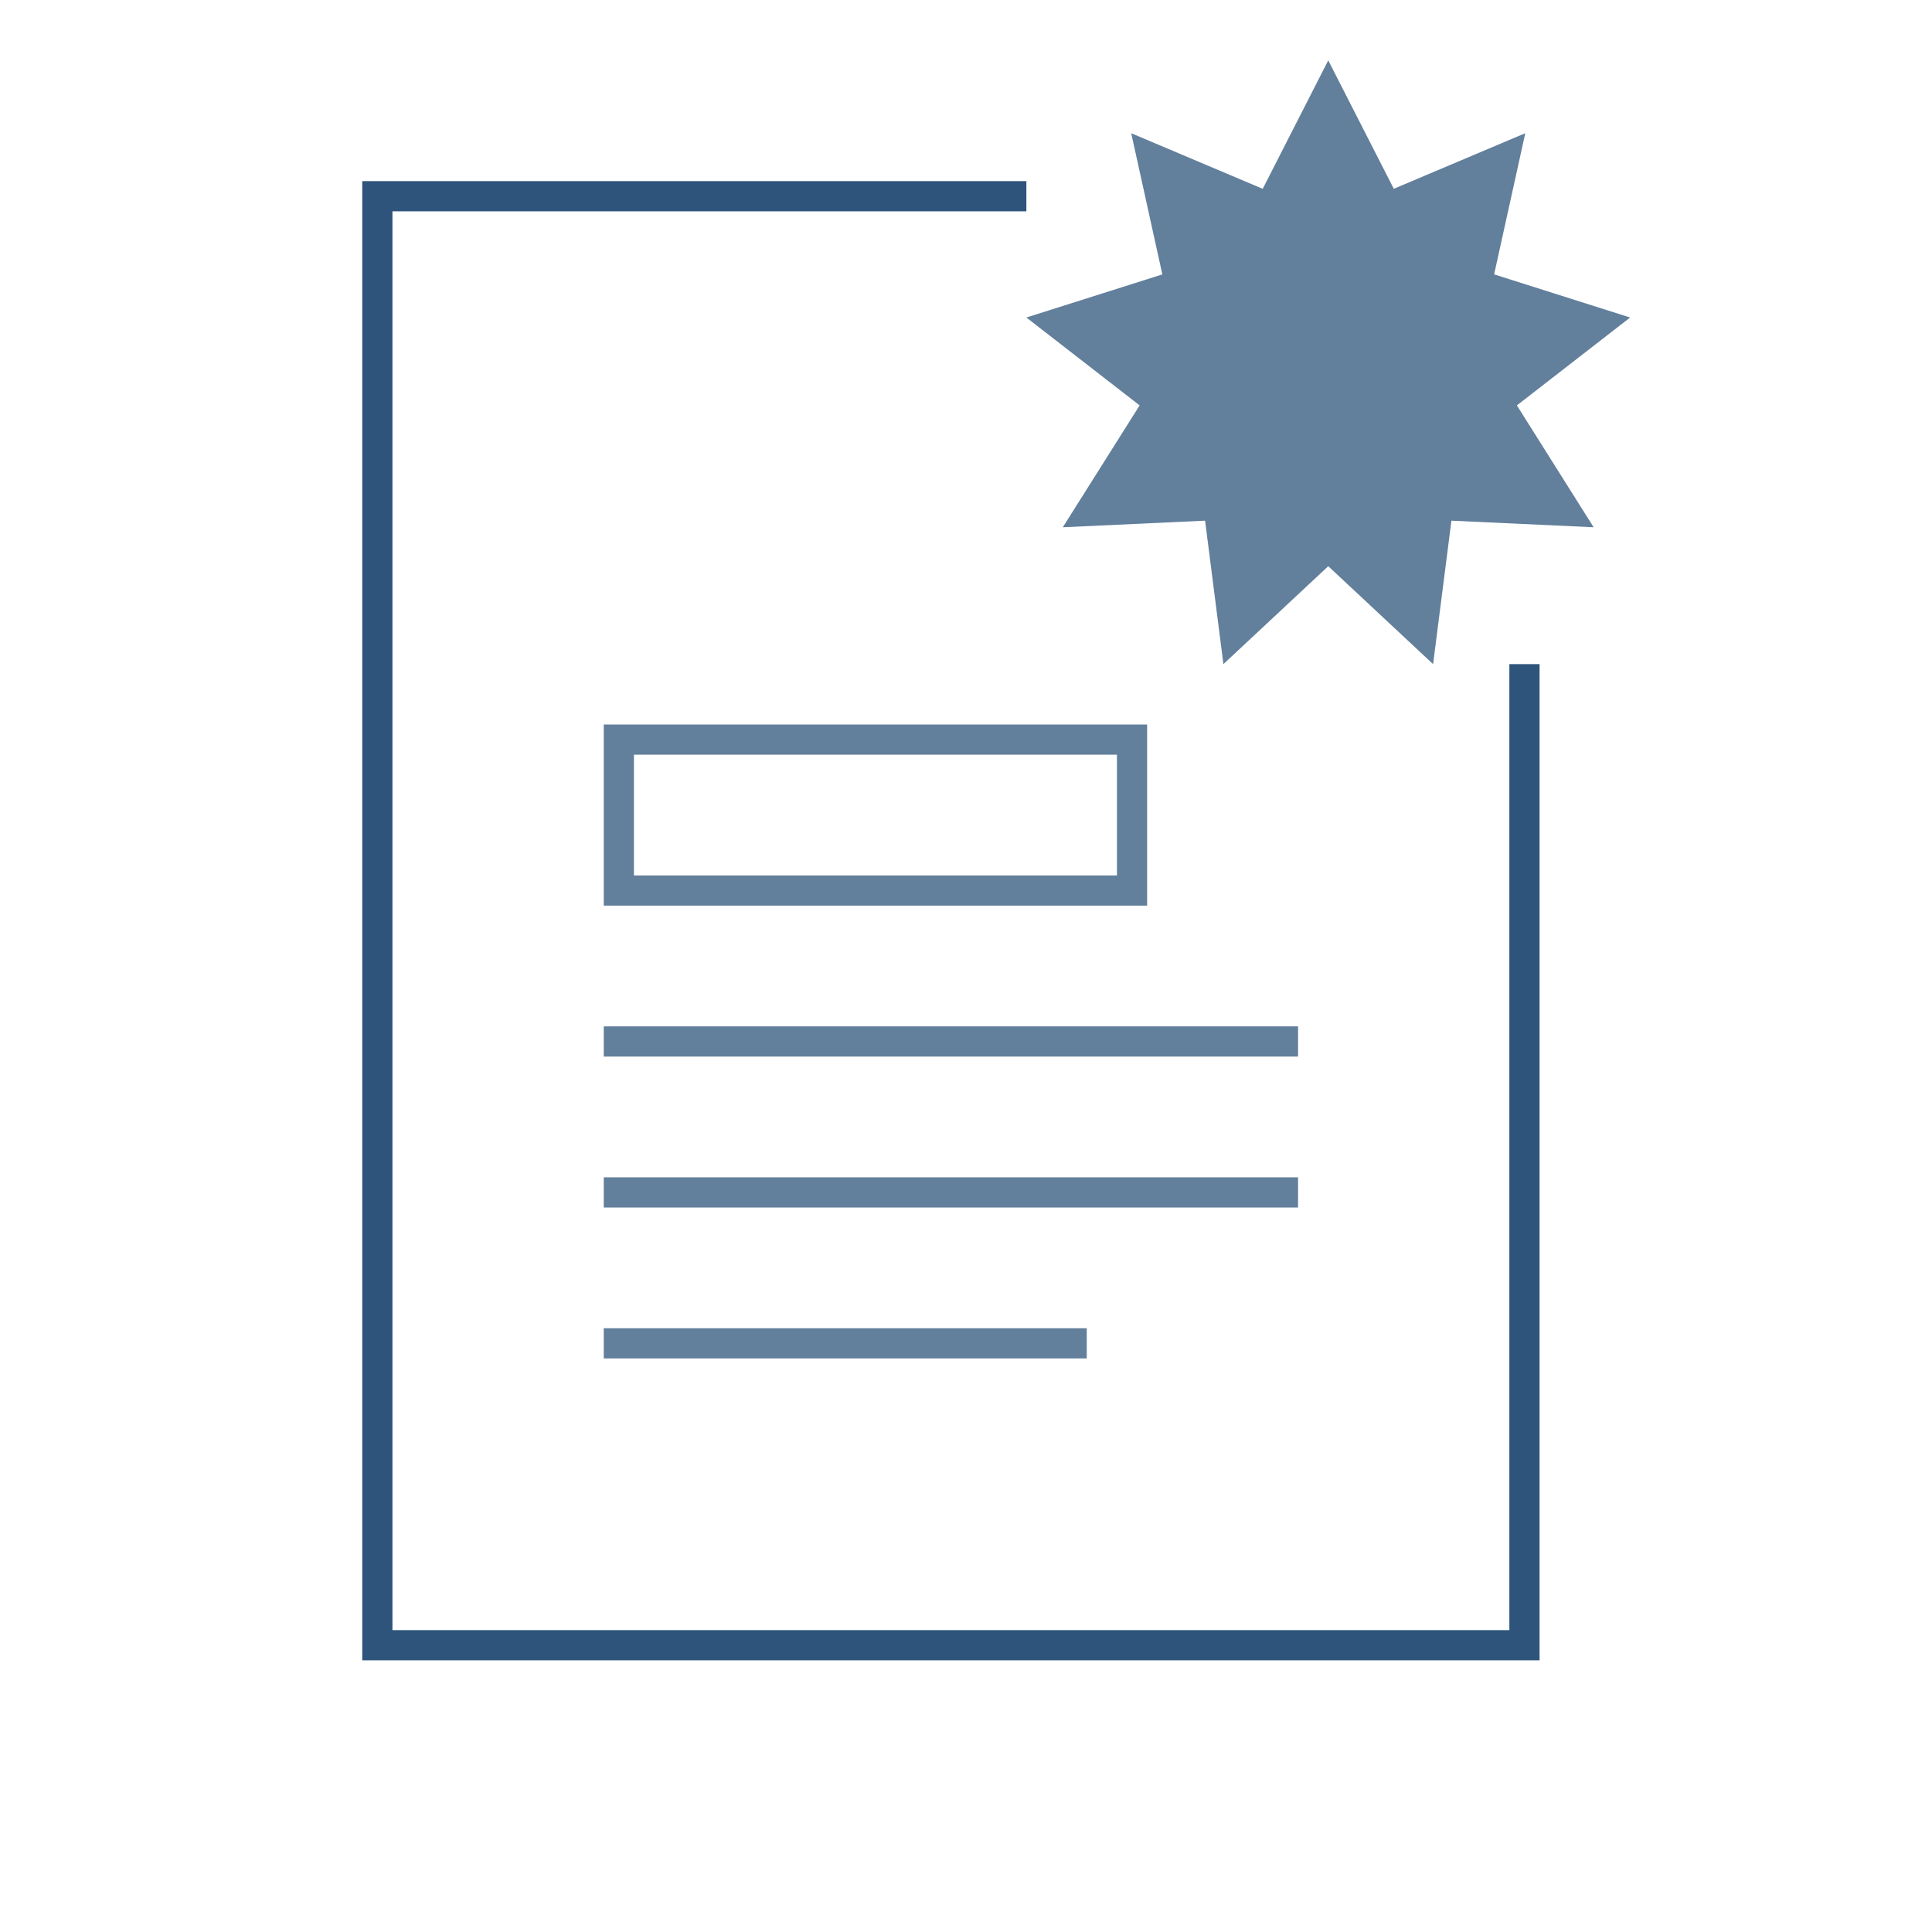 <svg id="WhatsNewThumbnail" xmlns="http://www.w3.org/2000/svg" width="64" height="64" viewBox="0 0 64 64" class="WhatsNewThumbnail"><path id="HPcolor1Opacity" opacity=".75" fill="#2E547B" d="M43 35H20v-1h23v1zm0 4H20v1h23v-1zm-7 5H20v1h16v-1zM20 24v6h18v-6H20zm17 5H21v-4h16v4zm17-18.482l-4.505-1.429 1.032-4.677-4.356 1.842L44 2l-2.171 4.255-4.356-1.842 1.031 4.677L34 10.518l3.752 2.911-2.545 4.037 4.713-.218.607 4.752L44 18.756 47.473 22l.607-4.752 4.711.218-2.542-4.037L54 10.518z" class="HPcolor1Opacity"/><path id="HPcolor1" fill="#2E547B" d="M51 22v33H12V6h22v1H13v47h37V22h1z" class="HPcolor1"/></svg>